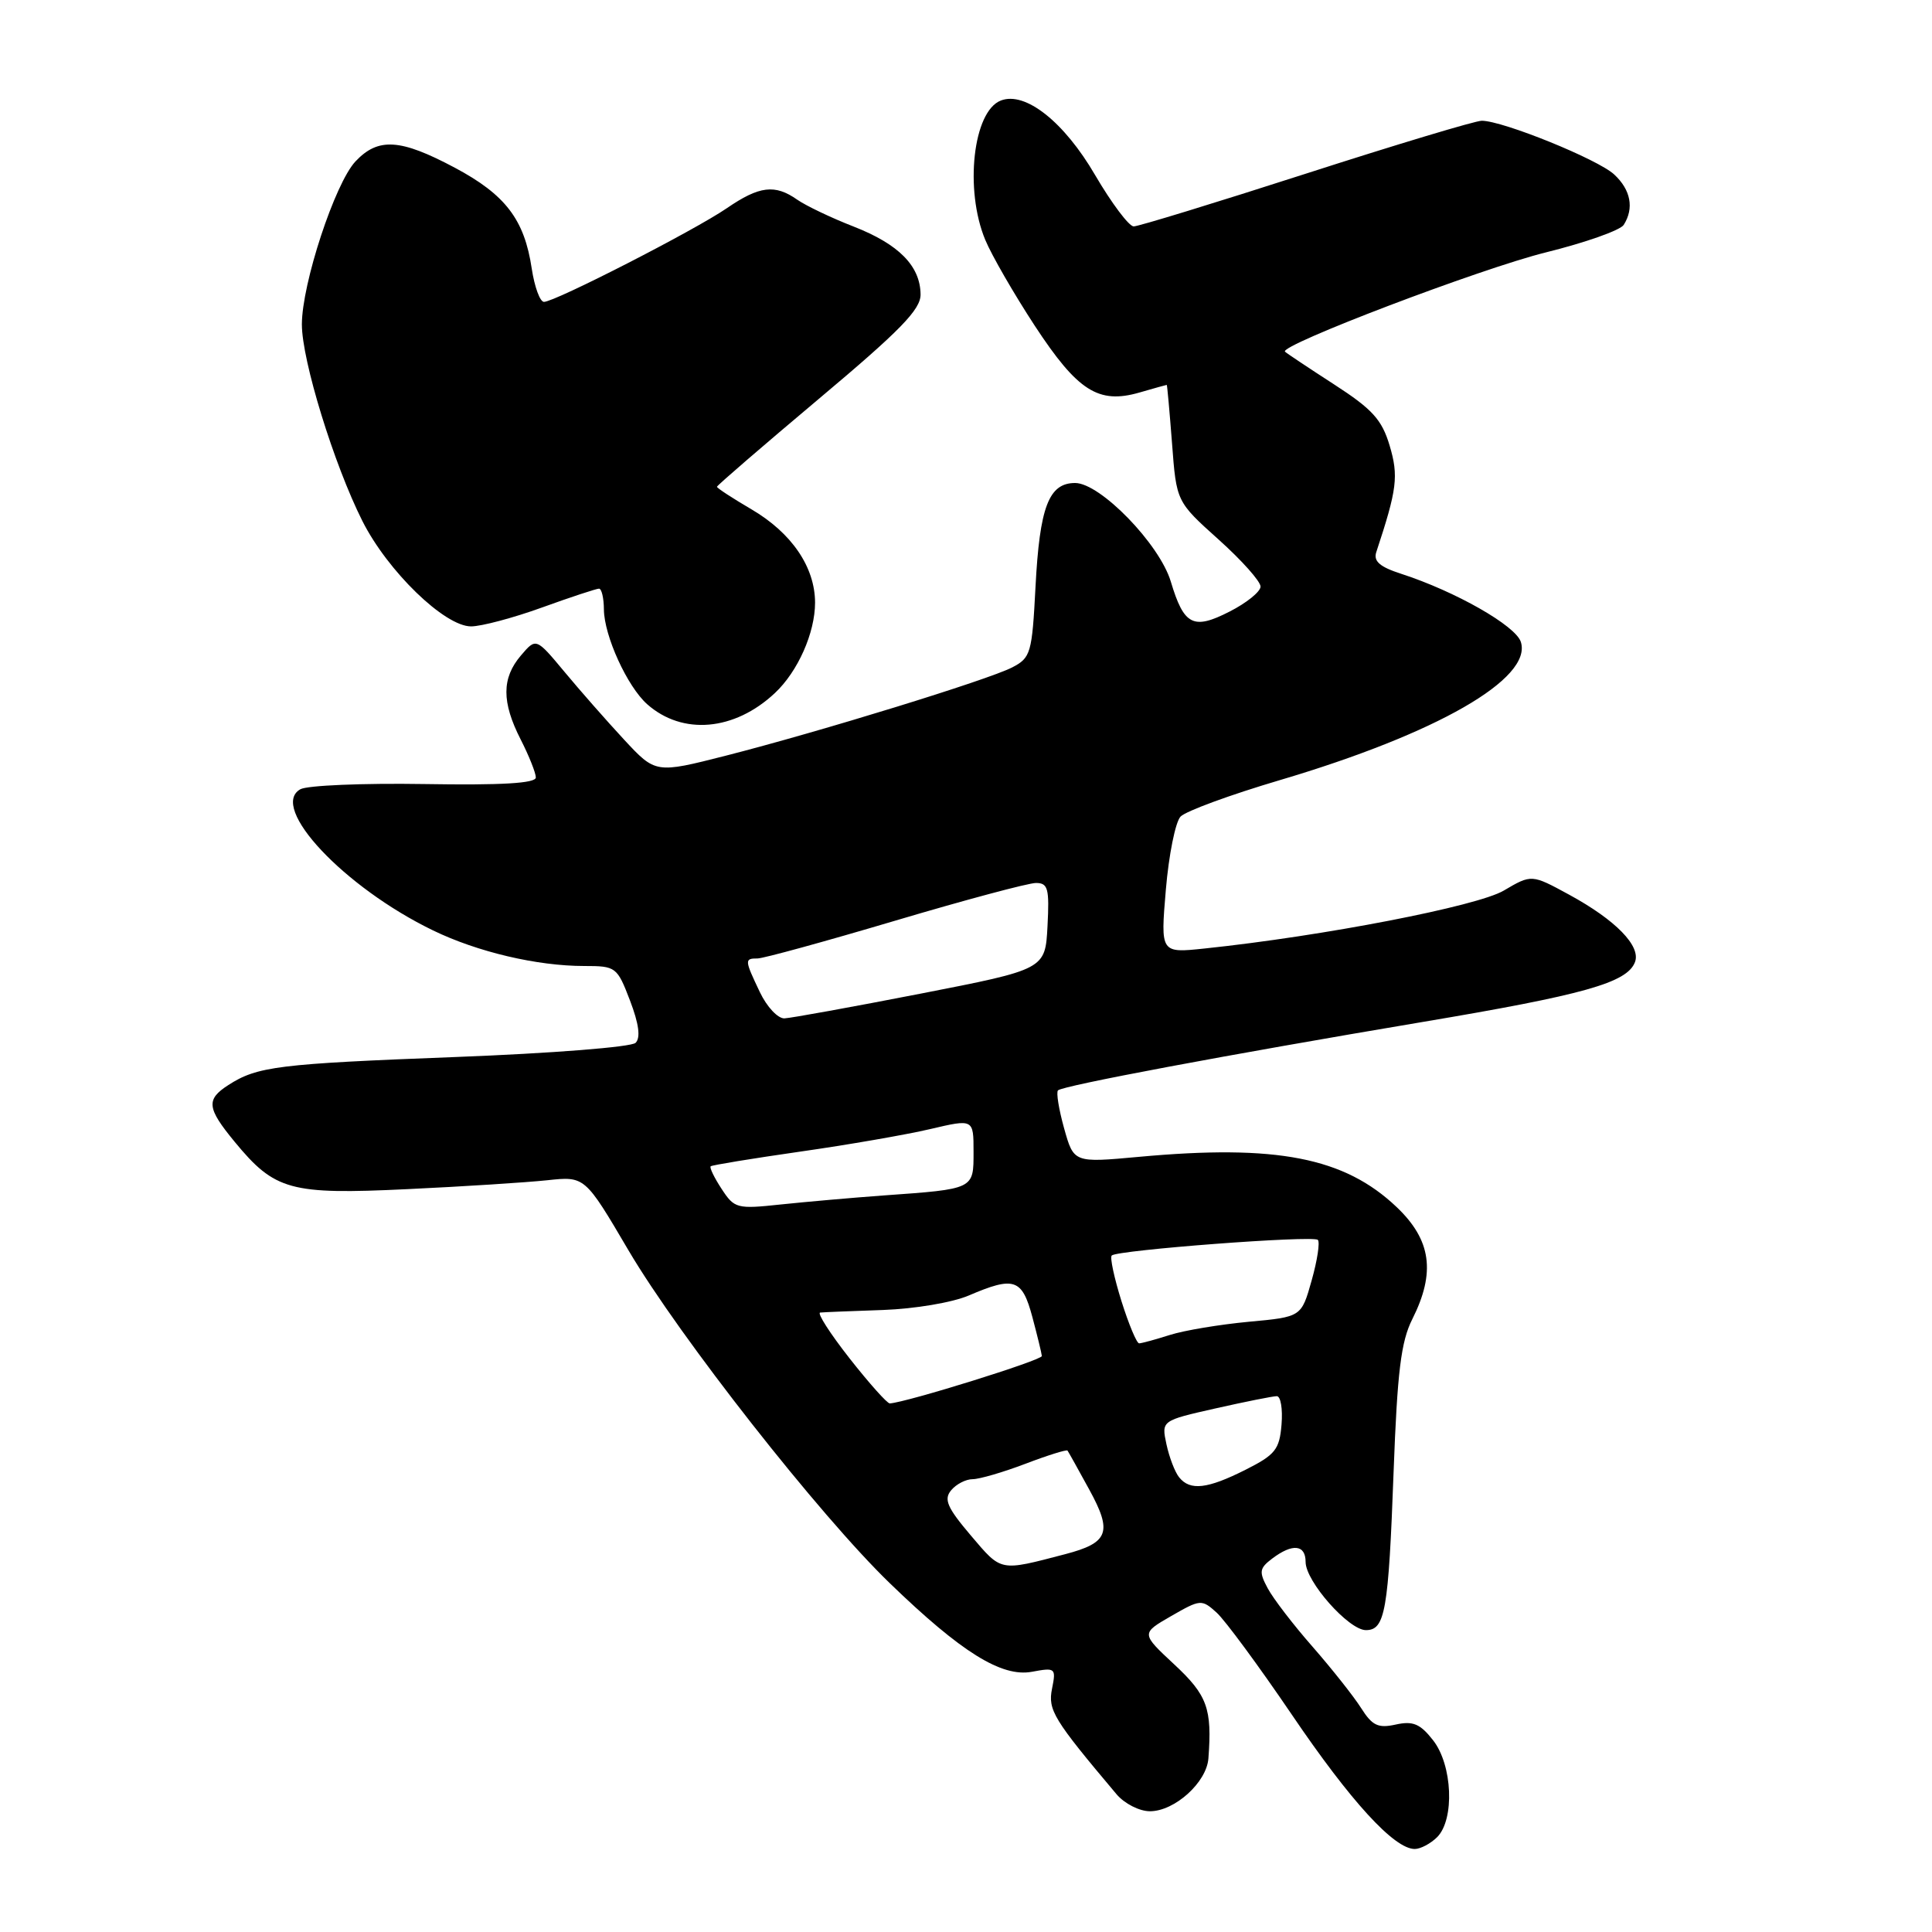 <?xml version="1.0" encoding="UTF-8" standalone="no"?>
<!DOCTYPE svg PUBLIC "-//W3C//DTD SVG 1.1//EN" "http://www.w3.org/Graphics/SVG/1.1/DTD/svg11.dtd" >
<svg xmlns="http://www.w3.org/2000/svg" xmlns:xlink="http://www.w3.org/1999/xlink" version="1.1" viewBox="0 0 256 256">
 <g >
 <path fill="currentColor"
d=" M 190.43 243.43 C 192.77 241.08 192.47 233.86 189.88 230.58 C 188.18 228.41 187.23 228.01 184.95 228.51 C 182.61 229.03 181.83 228.66 180.35 226.32 C 179.37 224.77 176.48 221.13 173.94 218.22 C 171.39 215.32 168.71 211.83 167.98 210.46 C 166.80 208.27 166.87 207.81 168.57 206.52 C 171.27 204.48 173.00 204.66 173.00 206.97 C 173.00 209.54 178.71 216.00 180.99 216.00 C 183.54 216.00 183.98 213.49 184.66 195.00 C 185.15 181.77 185.64 177.76 187.14 174.79 C 190.25 168.60 189.65 164.31 185.07 159.95 C 178.14 153.36 169.16 151.61 150.89 153.29 C 142.28 154.08 142.28 154.08 141.00 149.51 C 140.30 147.00 139.93 144.73 140.19 144.48 C 140.80 143.86 162.60 139.77 188.36 135.44 C 209.93 131.82 215.59 130.22 216.64 127.49 C 217.46 125.36 214.09 121.91 207.92 118.55 C 202.94 115.84 202.94 115.84 199.25 118.01 C 195.74 120.08 175.36 124.03 159.63 125.68 C 153.77 126.30 153.77 126.30 154.48 117.90 C 154.87 113.28 155.75 108.91 156.43 108.20 C 157.12 107.48 163.03 105.31 169.59 103.37 C 190.37 97.21 203.07 89.93 201.52 85.06 C 200.84 82.91 192.85 78.36 185.66 76.03 C 182.81 75.11 181.96 74.36 182.37 73.14 C 185.12 64.83 185.34 63.09 184.13 59.03 C 183.10 55.59 181.84 54.21 176.75 50.92 C 173.38 48.74 170.47 46.80 170.27 46.60 C 169.44 45.77 196.20 35.58 204.85 33.44 C 210.06 32.15 214.70 30.51 215.15 29.80 C 216.55 27.59 216.09 25.16 213.89 23.12 C 211.74 21.11 199.13 16.00 196.34 16.00 C 195.49 16.00 185.02 19.15 173.07 23.00 C 161.12 26.85 150.84 30.00 150.22 30.00 C 149.60 30.00 147.30 26.94 145.11 23.20 C 140.99 16.13 135.85 12.07 132.62 13.32 C 128.94 14.73 127.78 25.12 130.55 31.78 C 131.40 33.83 134.35 38.94 137.11 43.16 C 142.79 51.82 145.55 53.58 150.99 52.01 C 152.91 51.45 154.54 51.00 154.60 51.00 C 154.66 51.00 154.97 54.48 155.30 58.74 C 155.88 66.47 155.88 66.47 161.47 71.49 C 164.54 74.24 167.04 77.05 167.03 77.73 C 167.01 78.41 165.17 79.90 162.92 81.04 C 158.11 83.50 156.88 82.87 155.14 77.07 C 153.65 72.09 145.79 64.00 142.46 64.00 C 138.97 64.00 137.76 67.17 137.21 77.76 C 136.75 86.59 136.58 87.16 134.11 88.44 C 130.87 90.10 108.68 96.94 96.18 100.13 C 86.87 102.50 86.87 102.50 82.68 97.99 C 80.38 95.51 76.82 91.46 74.77 88.99 C 71.03 84.50 71.03 84.50 69.02 86.86 C 66.47 89.85 66.46 93.03 69.00 98.00 C 70.10 100.16 71.00 102.42 71.00 103.02 C 71.00 103.79 66.47 104.06 56.22 103.89 C 48.08 103.76 40.70 104.07 39.80 104.58 C 35.60 106.94 45.58 117.57 57.37 123.28 C 63.26 126.14 71.17 128.00 77.41 128.00 C 81.62 128.00 81.77 128.12 83.48 132.58 C 84.66 135.67 84.90 137.50 84.22 138.18 C 83.66 138.74 73.15 139.57 60.36 140.06 C 36.83 140.96 34.09 141.30 30.25 143.78 C 27.28 145.69 27.41 146.82 31.09 151.29 C 36.41 157.75 38.45 158.31 53.92 157.57 C 61.39 157.22 69.75 156.68 72.50 156.39 C 77.50 155.85 77.50 155.85 83.28 165.68 C 90.05 177.17 108.58 200.78 117.92 209.80 C 127.37 218.94 132.72 222.26 136.73 221.52 C 139.85 220.94 139.95 221.02 139.40 223.76 C 138.83 226.59 139.59 227.83 147.95 237.75 C 149.00 238.99 150.98 240.00 152.37 240.00 C 155.65 240.00 159.88 236.18 160.12 233.00 C 160.62 226.40 159.98 224.62 155.59 220.54 C 151.19 216.44 151.19 216.44 155.18 214.14 C 159.06 211.91 159.23 211.89 161.20 213.67 C 162.32 214.68 166.80 220.76 171.16 227.18 C 178.97 238.70 184.74 245.00 187.46 245.00 C 188.23 245.00 189.56 244.29 190.43 243.43 Z  M 102.68 91.83 C 105.73 88.97 108.00 83.84 108.00 79.85 C 107.99 75.14 104.90 70.61 99.56 67.48 C 97.05 66.01 95.00 64.67 95.00 64.50 C 95.00 64.33 101.08 59.09 108.50 52.85 C 119.29 43.79 122.00 41.02 121.98 39.01 C 121.94 35.24 119.10 32.36 113.11 30.02 C 110.15 28.87 106.79 27.26 105.64 26.46 C 102.68 24.38 100.62 24.63 96.29 27.60 C 91.98 30.55 73.53 40.00 72.08 40.00 C 71.55 40.00 70.83 38.02 70.46 35.60 C 69.49 29.09 66.98 25.80 60.26 22.22 C 53.05 18.38 50.11 18.19 47.10 21.39 C 44.38 24.29 40.00 37.60 40.00 42.99 C 40.00 47.76 44.24 61.52 48.02 69.04 C 51.37 75.69 58.91 83.00 62.42 83.00 C 63.77 83.00 68.00 81.88 71.81 80.50 C 75.62 79.12 79.03 78.00 79.37 78.00 C 79.72 78.00 80.01 79.24 80.02 80.75 C 80.05 84.25 83.11 90.96 85.75 93.31 C 90.43 97.46 97.32 96.86 102.68 91.83 Z  M 128.65 203.47 C 125.50 199.76 125.03 198.67 126.03 197.47 C 126.70 196.66 127.98 196.00 128.87 196.00 C 129.77 196.00 132.92 195.08 135.87 193.96 C 138.83 192.83 141.34 192.05 141.45 192.21 C 141.57 192.37 142.87 194.70 144.34 197.39 C 147.43 203.03 146.91 204.43 141.13 205.94 C 132.40 208.22 132.75 208.29 128.65 203.47 Z  M 156.24 195.75 C 155.68 195.06 154.93 193.09 154.56 191.37 C 153.89 188.24 153.89 188.24 161.07 186.62 C 165.02 185.73 168.67 185.00 169.18 185.00 C 169.70 185.00 169.98 186.69 169.81 188.75 C 169.54 192.07 168.99 192.76 165.04 194.75 C 159.98 197.30 157.69 197.56 156.24 195.75 Z  M 112.58 180.00 C 109.99 176.70 108.23 173.96 108.68 173.92 C 109.13 173.87 112.88 173.72 117.00 173.58 C 121.21 173.43 126.20 172.59 128.37 171.66 C 134.39 169.08 135.43 169.43 136.79 174.50 C 137.45 176.98 138.02 179.31 138.05 179.68 C 138.09 180.23 120.14 185.82 117.90 185.96 C 117.57 185.98 115.17 183.30 112.58 180.00 Z  M 148.60 172.41 C 147.64 169.34 147.05 166.61 147.31 166.36 C 148.03 165.64 174.01 163.67 174.62 164.29 C 174.92 164.59 174.55 167.01 173.80 169.67 C 172.44 174.50 172.44 174.50 165.47 175.14 C 161.64 175.50 156.93 176.28 155.01 176.89 C 153.09 177.50 151.25 178.00 150.94 178.00 C 150.62 178.00 149.57 175.49 148.60 172.41 Z  M 95.62 157.54 C 94.64 156.05 93.99 154.70 94.17 154.54 C 94.35 154.38 99.67 153.51 106.00 152.60 C 112.33 151.70 120.09 150.35 123.25 149.61 C 129.00 148.26 129.00 148.26 129.00 152.61 C 129.00 157.61 129.15 157.54 117.00 158.41 C 112.88 158.71 106.78 159.25 103.44 159.60 C 97.65 160.22 97.31 160.13 95.62 157.54 Z  M 100.69 131.47 C 98.65 127.19 98.63 127.00 100.38 127.00 C 101.14 127.00 109.34 124.75 118.60 122.00 C 127.86 119.25 136.26 117.00 137.27 117.00 C 138.87 117.00 139.06 117.73 138.80 122.72 C 138.50 128.44 138.50 128.44 122.00 131.66 C 112.92 133.43 104.80 134.90 103.94 134.94 C 103.07 134.97 101.61 133.41 100.69 131.47 Z "/>
</g>
</svg>
